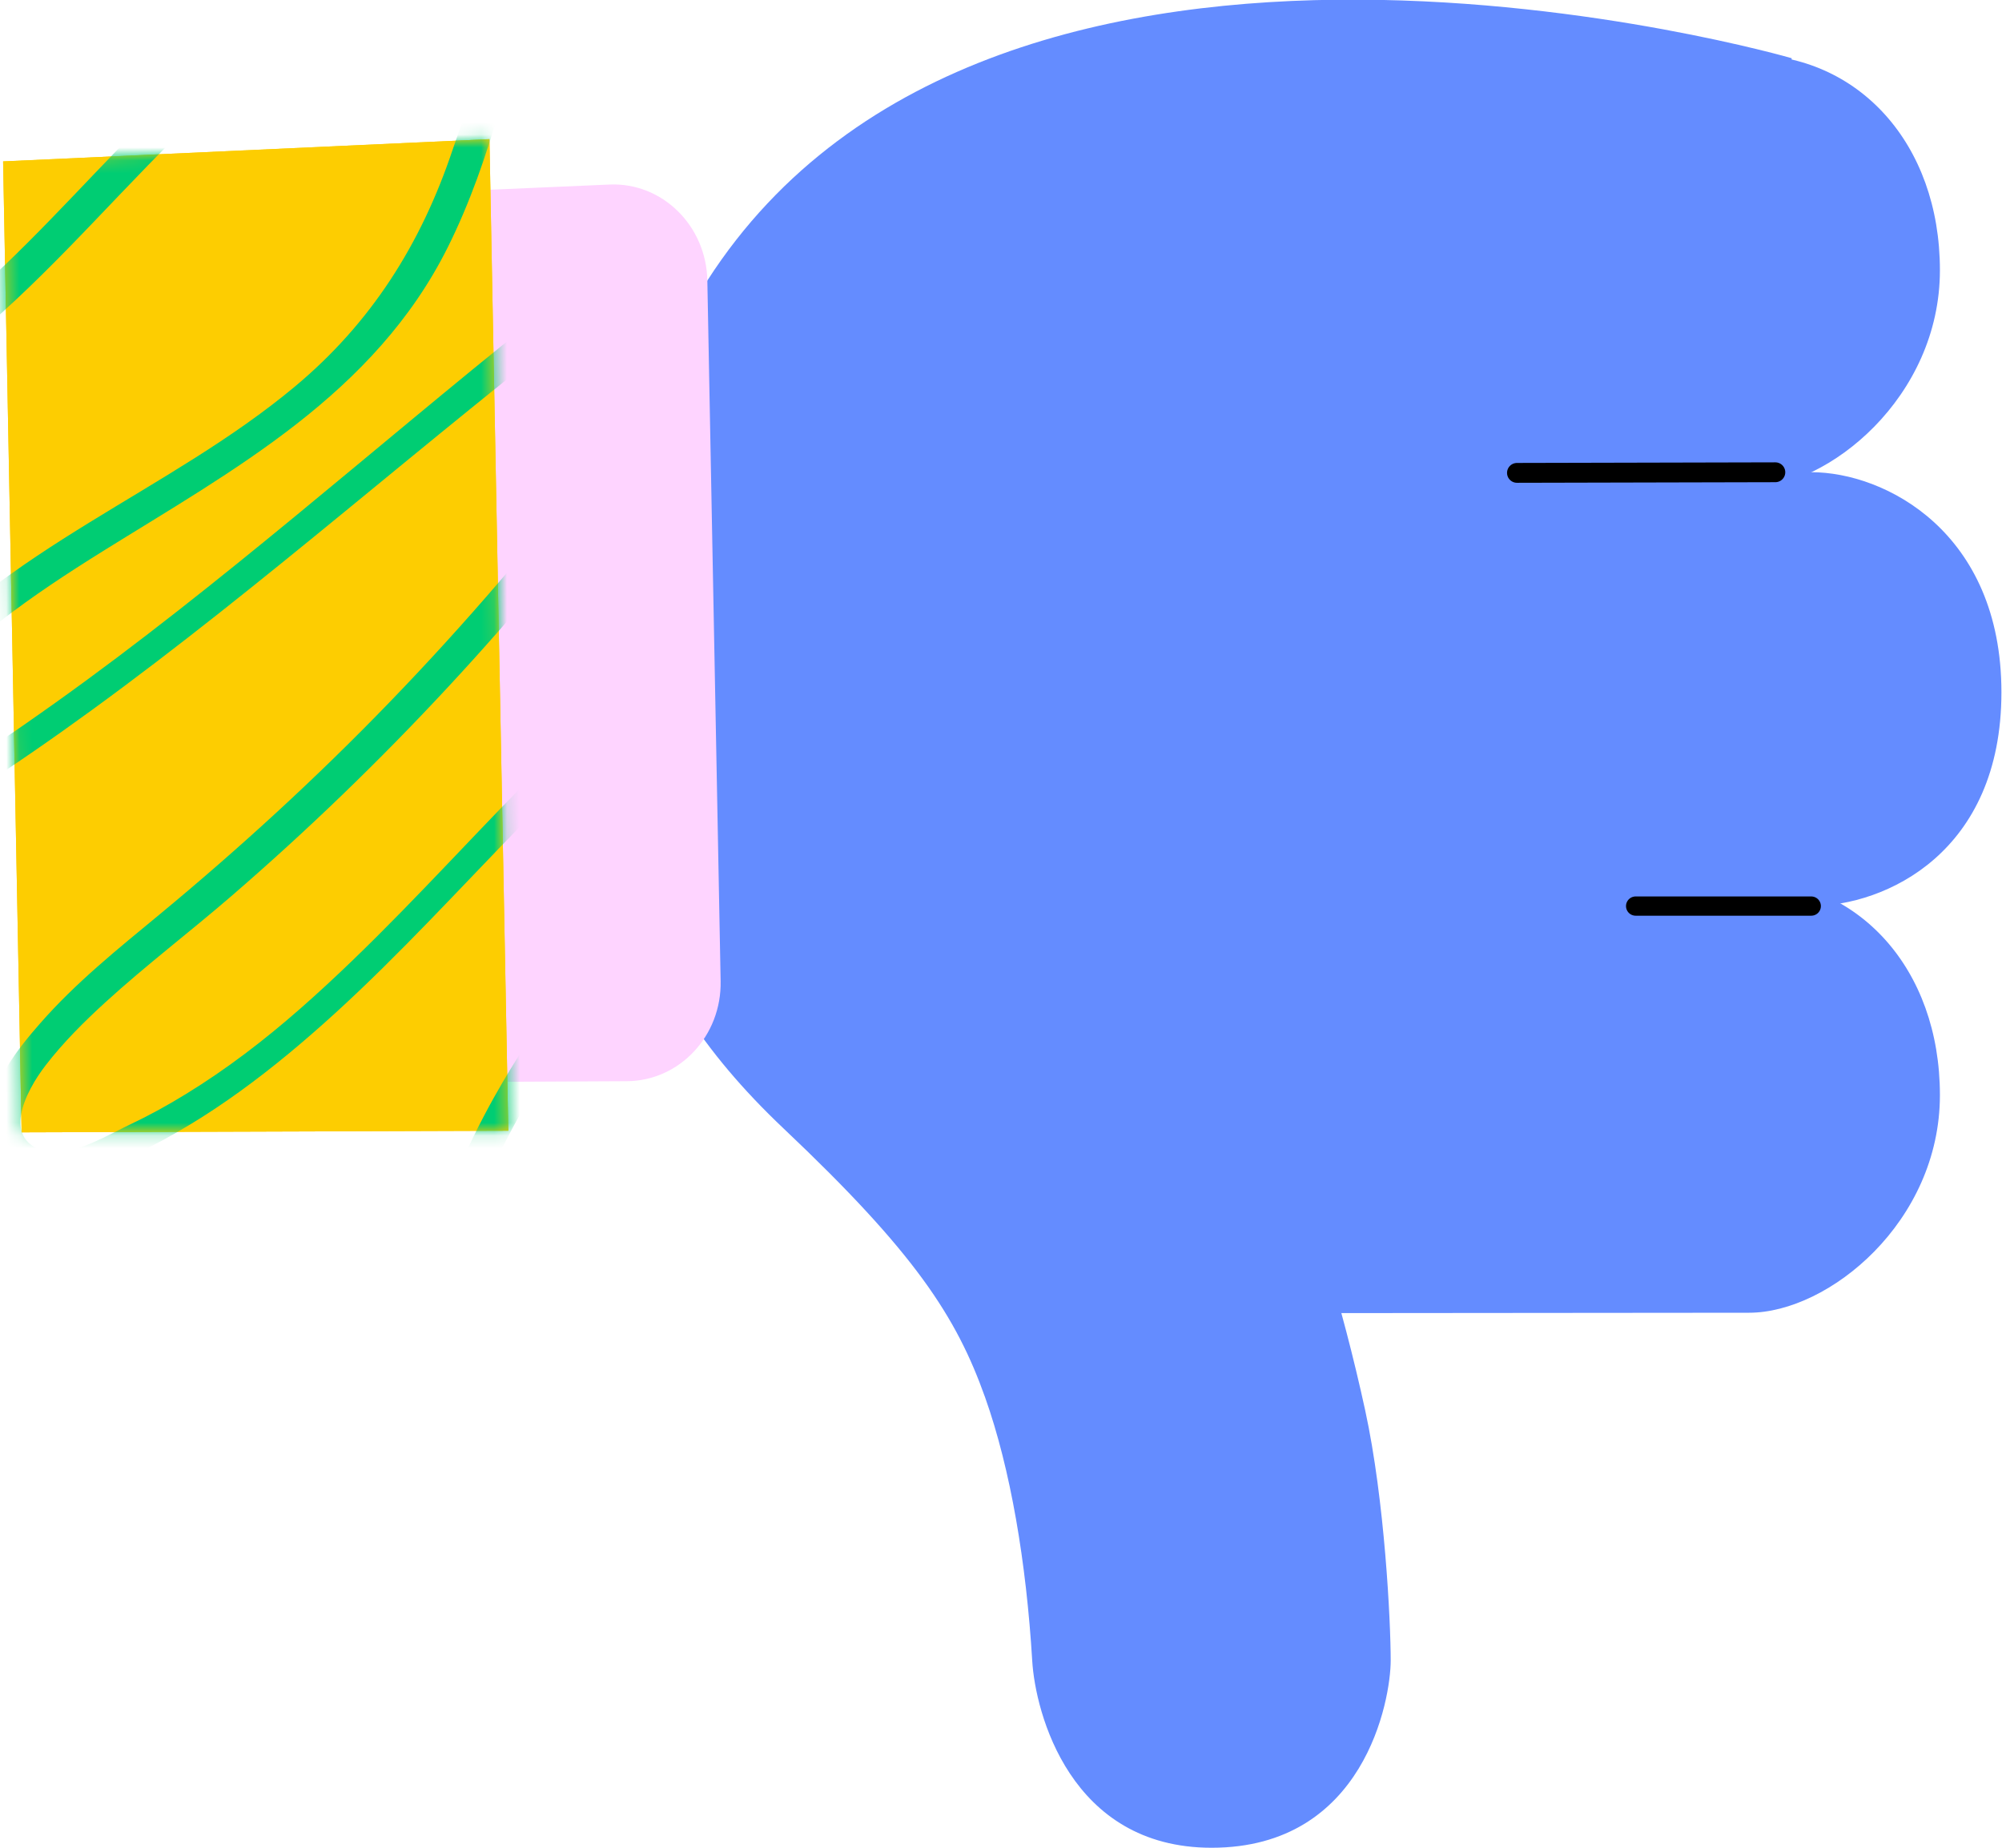 <svg width="156" height="144" viewBox="0 0 156 144" fill="none" xmlns="http://www.w3.org/2000/svg">
<g clip-path="url(#clip0)">
<path d="M139.609 4.536C139.609 4.536 77.769 -13.407 55.118 21.864C31.65 58.405 94.298 93.065 94.298 93.065L143.83 92.63L138.102 48.078L139.609 4.536Z" fill="#648CFF"/>
<path d="M103.618 68.574C97.215 68.574 88.739 73.146 88.739 85.178C88.739 97.209 97.987 102.334 103.697 102.334C109.408 102.334 130.094 102.305 136.289 102.305C142.489 102.305 151.162 95.228 151.162 85.342C151.162 75.456 144.781 68.538 136.204 68.538C127.627 68.544 110.016 68.574 103.618 68.574Z" fill="#648CFF"/>
<path d="M118.616 4.291C112.213 4.291 103.737 8.863 103.737 20.895C103.737 32.926 112.984 38.051 118.695 38.051C124.406 38.051 130.094 38.022 136.289 38.022C142.489 38.022 151.162 30.945 151.162 21.059C151.162 11.173 144.781 4.255 136.204 4.255C127.627 4.255 125.014 4.291 118.616 4.291Z" fill="#648CFF"/>
<path d="M112.855 36.852C103.298 36.852 95.666 42.559 95.666 53.95C95.666 65.341 104.621 70.607 110.427 70.607C116.234 70.607 135.342 70.607 141.137 70.607C146.932 70.607 155.955 66.434 155.955 53.95C155.955 41.466 146.887 36.799 141.137 36.799C135.387 36.805 122.412 36.852 112.855 36.852Z" fill="#648CFF"/>
<path d="M138.338 36.805L118.205 36.852" stroke="black" stroke-width="1.547" stroke-linecap="round"/>
<path d="M127.452 70.613L141.137 70.613" stroke="black" stroke-width="1.5" stroke-miterlimit="10" stroke-linecap="round"/>
<path d="M56.205 20.936C52.116 26.649 47.177 36.805 47.177 48.884C47.177 64.776 48.072 75.662 61.082 87.969C71.292 97.626 74.525 102.616 76.761 108.899C78.749 114.489 79.971 121.771 80.433 129.43C80.669 133.432 83.367 144 94.411 144C106.339 144 108.366 132.445 108.366 129.406C108.366 126.367 107.904 116.928 106.378 109.91C104.565 101.588 102.002 93.242 100.003 89.697C98.691 87.37 96.832 87.681 95.272 85.53C92.687 81.974 89.984 78.512 87.354 74.992C88.126 76.02 88.891 77.043 89.663 78.072C85.636 72.688 81.891 67.063 78.889 60.98C78.084 59.346 77.335 57.682 76.654 55.99C77.138 57.194 77.617 58.394 78.101 59.598C76.581 55.784 75.403 51.799 74.88 47.696C75.037 48.948 75.195 50.194 75.353 51.446C75.02 48.795 74.97 46.109 75.291 43.459C75.139 44.693 74.987 45.921 74.835 47.156C75.105 44.981 75.623 42.847 76.406 40.808C75.961 41.96 75.516 43.112 75.071 44.264C75.848 42.266 76.873 40.379 78.107 38.651C77.386 39.662 76.659 40.667 75.939 41.678C77.087 40.079 78.405 38.615 79.853 37.305C80.23 36.964 80.613 36.635 81.001 36.317C80.016 37.123 79.036 37.922 78.05 38.727C79.768 37.334 81.626 36.123 83.592 35.154C83.902 35.001 84.212 34.854 84.527 34.719C83.372 35.224 82.224 35.724 81.069 36.229C81.255 36.147 81.446 36.065 81.638 35.994C83.536 35.542 85.18 34.636 86.571 33.279C88.131 32.221 89.348 30.81 90.215 29.047C91.178 27.395 91.696 25.632 91.781 23.739C92.164 21.876 92.085 20.007 91.538 18.144C91.054 16.939 90.575 15.74 90.091 14.535C88.813 12.267 87.073 10.486 84.882 9.193C83.778 8.728 82.674 8.264 81.57 7.8C79.194 7.159 76.811 7.165 74.435 7.817C74.418 7.823 62.304 12.402 56.205 20.936Z" fill="#648CFF"/>
<path d="M56.154 76.455L55.118 21.87C55.039 17.58 51.593 14.2 47.487 14.382L17.07 15.705L18.376 84.413L48.861 84.26C52.956 84.231 56.239 80.722 56.154 76.455Z" fill="#FED4FF"/>
<path d="M39.608 88.122L38.138 10.844L0.242 12.578L1.684 88.246L39.608 88.122Z" fill="#FDCD01"/>
<path d="M39.608 88.122L38.138 10.844L0.242 12.578L1.684 88.246L39.608 88.122Z" fill="#FDCD01"/>
<mask id="mask0" mask-type="alpha" maskUnits="userSpaceOnUse" x="0" y="10" width="40" height="79">
<path d="M39.608 88.122L38.138 10.844L0.242 12.578L1.684 88.246L39.608 88.122Z" fill="#FDCD01"/>
</mask>
<g mask="url(#mask0)">
<path d="M8.768 -4.514C3.204 2.057 -1.893 9.028 -6.432 16.41C-8.448 19.684 -10.453 23.017 -12.165 26.479C-12.632 27.425 -14.299 29.505 -11.923 29.776C-11.528 29.823 -10.599 29.147 -10.183 28.912C-8.448 27.942 -6.798 26.755 -5.221 25.532C5.265 17.398 12.795 5.525 24.396 -1.117C28.84 -3.662 36.313 -5.83 39.27 0.27C40.526 2.862 39.715 5.772 38.966 8.382C37.896 12.108 36.617 15.811 34.894 19.267C29.178 30.722 18.179 36.623 7.98 42.977C2.573 46.35 -2.754 50.006 -6.922 55.008C-7.828 56.101 -8.78 57.248 -9.434 58.523C-9.732 59.105 -10.43 60.633 -10.211 61.356C-9.366 64.118 -6.82 62.138 -5.79 61.509C-2.304 59.381 1.087 57.071 4.415 54.697C17.233 45.539 29.043 34.983 41.354 25.127C44.53 22.582 47.706 19.778 51.125 17.592C53.045 16.363 55.411 15.822 56.526 18.397C59.094 24.321 53.074 31.275 49.937 35.489C40.532 48.12 29.809 59.669 17.999 69.861C14.772 72.647 11.37 75.227 8.216 78.107C6.555 79.623 4.939 81.228 3.553 83.026C1.993 85.048 -0.062 88.975 3.812 89.809C5.519 90.179 8.768 88.275 10.249 87.576C11.703 86.888 13.116 86.106 14.49 85.26C17.638 83.332 20.589 81.069 23.383 78.618C34.37 68.979 43.201 56.959 55.14 48.466C55.647 48.108 56.503 48.337 56.779 48.913C61.206 58.317 52.668 68.732 47.678 75.903C44.688 80.199 41.652 84.496 39.264 89.204C37.671 92.342 32.839 102.175 38.425 104.127C39.569 104.526 39.107 106.366 37.924 106.025C28.48 103.316 36.91 88.028 39.743 83.379C42.745 78.46 46.225 73.893 49.356 69.073C52.747 63.848 57.556 56.689 54.712 50.177C55.259 50.324 55.805 50.477 56.351 50.623C44.834 58.323 36.279 69.714 26.052 79.018C21.361 83.285 16.32 87.188 10.633 89.903C8.284 91.026 5.339 92.642 2.68 92.16C0.163 91.707 -1.059 89.433 -0.789 86.912C-0.49 84.102 1.351 81.786 3.108 79.776C5.891 76.591 9.179 73.957 12.406 71.289C18.663 66.111 24.661 60.621 30.332 54.749C36.246 48.631 41.81 42.142 46.98 35.33C49.289 32.291 51.936 29.135 53.513 25.585C53.997 24.492 54.622 22.864 54.572 21.618C54.572 21.3 54.566 20.983 54.566 20.666C53.913 19.149 53.164 18.838 52.319 19.725C51.547 19.948 50.494 21.059 49.841 21.547C48.743 22.364 47.65 23.187 46.563 24.022C33.238 34.225 20.685 45.492 7.124 55.361C4.088 57.571 1.002 59.71 -2.152 61.738C-4.28 63.107 -7.62 66.105 -10.357 64.771C-15.296 62.361 -10.064 55.202 -8.02 52.751C0.383 42.665 13.161 38.322 22.989 30.117C28.891 25.191 32.805 19.055 35.288 11.614C36.477 8.052 39.349 1.775 34.956 -0.499C30.935 -2.58 26.058 0.723 22.769 2.986C16.185 7.512 10.863 13.683 5.265 19.402C2.624 22.1 -0.085 24.721 -3.013 27.078C-5.48 29.065 -8.741 32.003 -11.934 32.48C-14.592 32.873 -16.299 30.663 -15.64 28.001C-14.682 24.128 -11.72 20.207 -9.715 16.869C-4.782 8.652 0.839 0.899 7.006 -6.354C8.081 -7.588 9.821 -5.754 8.768 -4.514Z" fill="#00CD73"/>
</g>
</g>
<defs>
<clipPath id="clip0">
<rect width="156" height="144" fill="white" transform="matrix(1 8.74228e-08 8.74228e-08 -1 0 144)"/>
</clipPath>
</defs>
</svg>